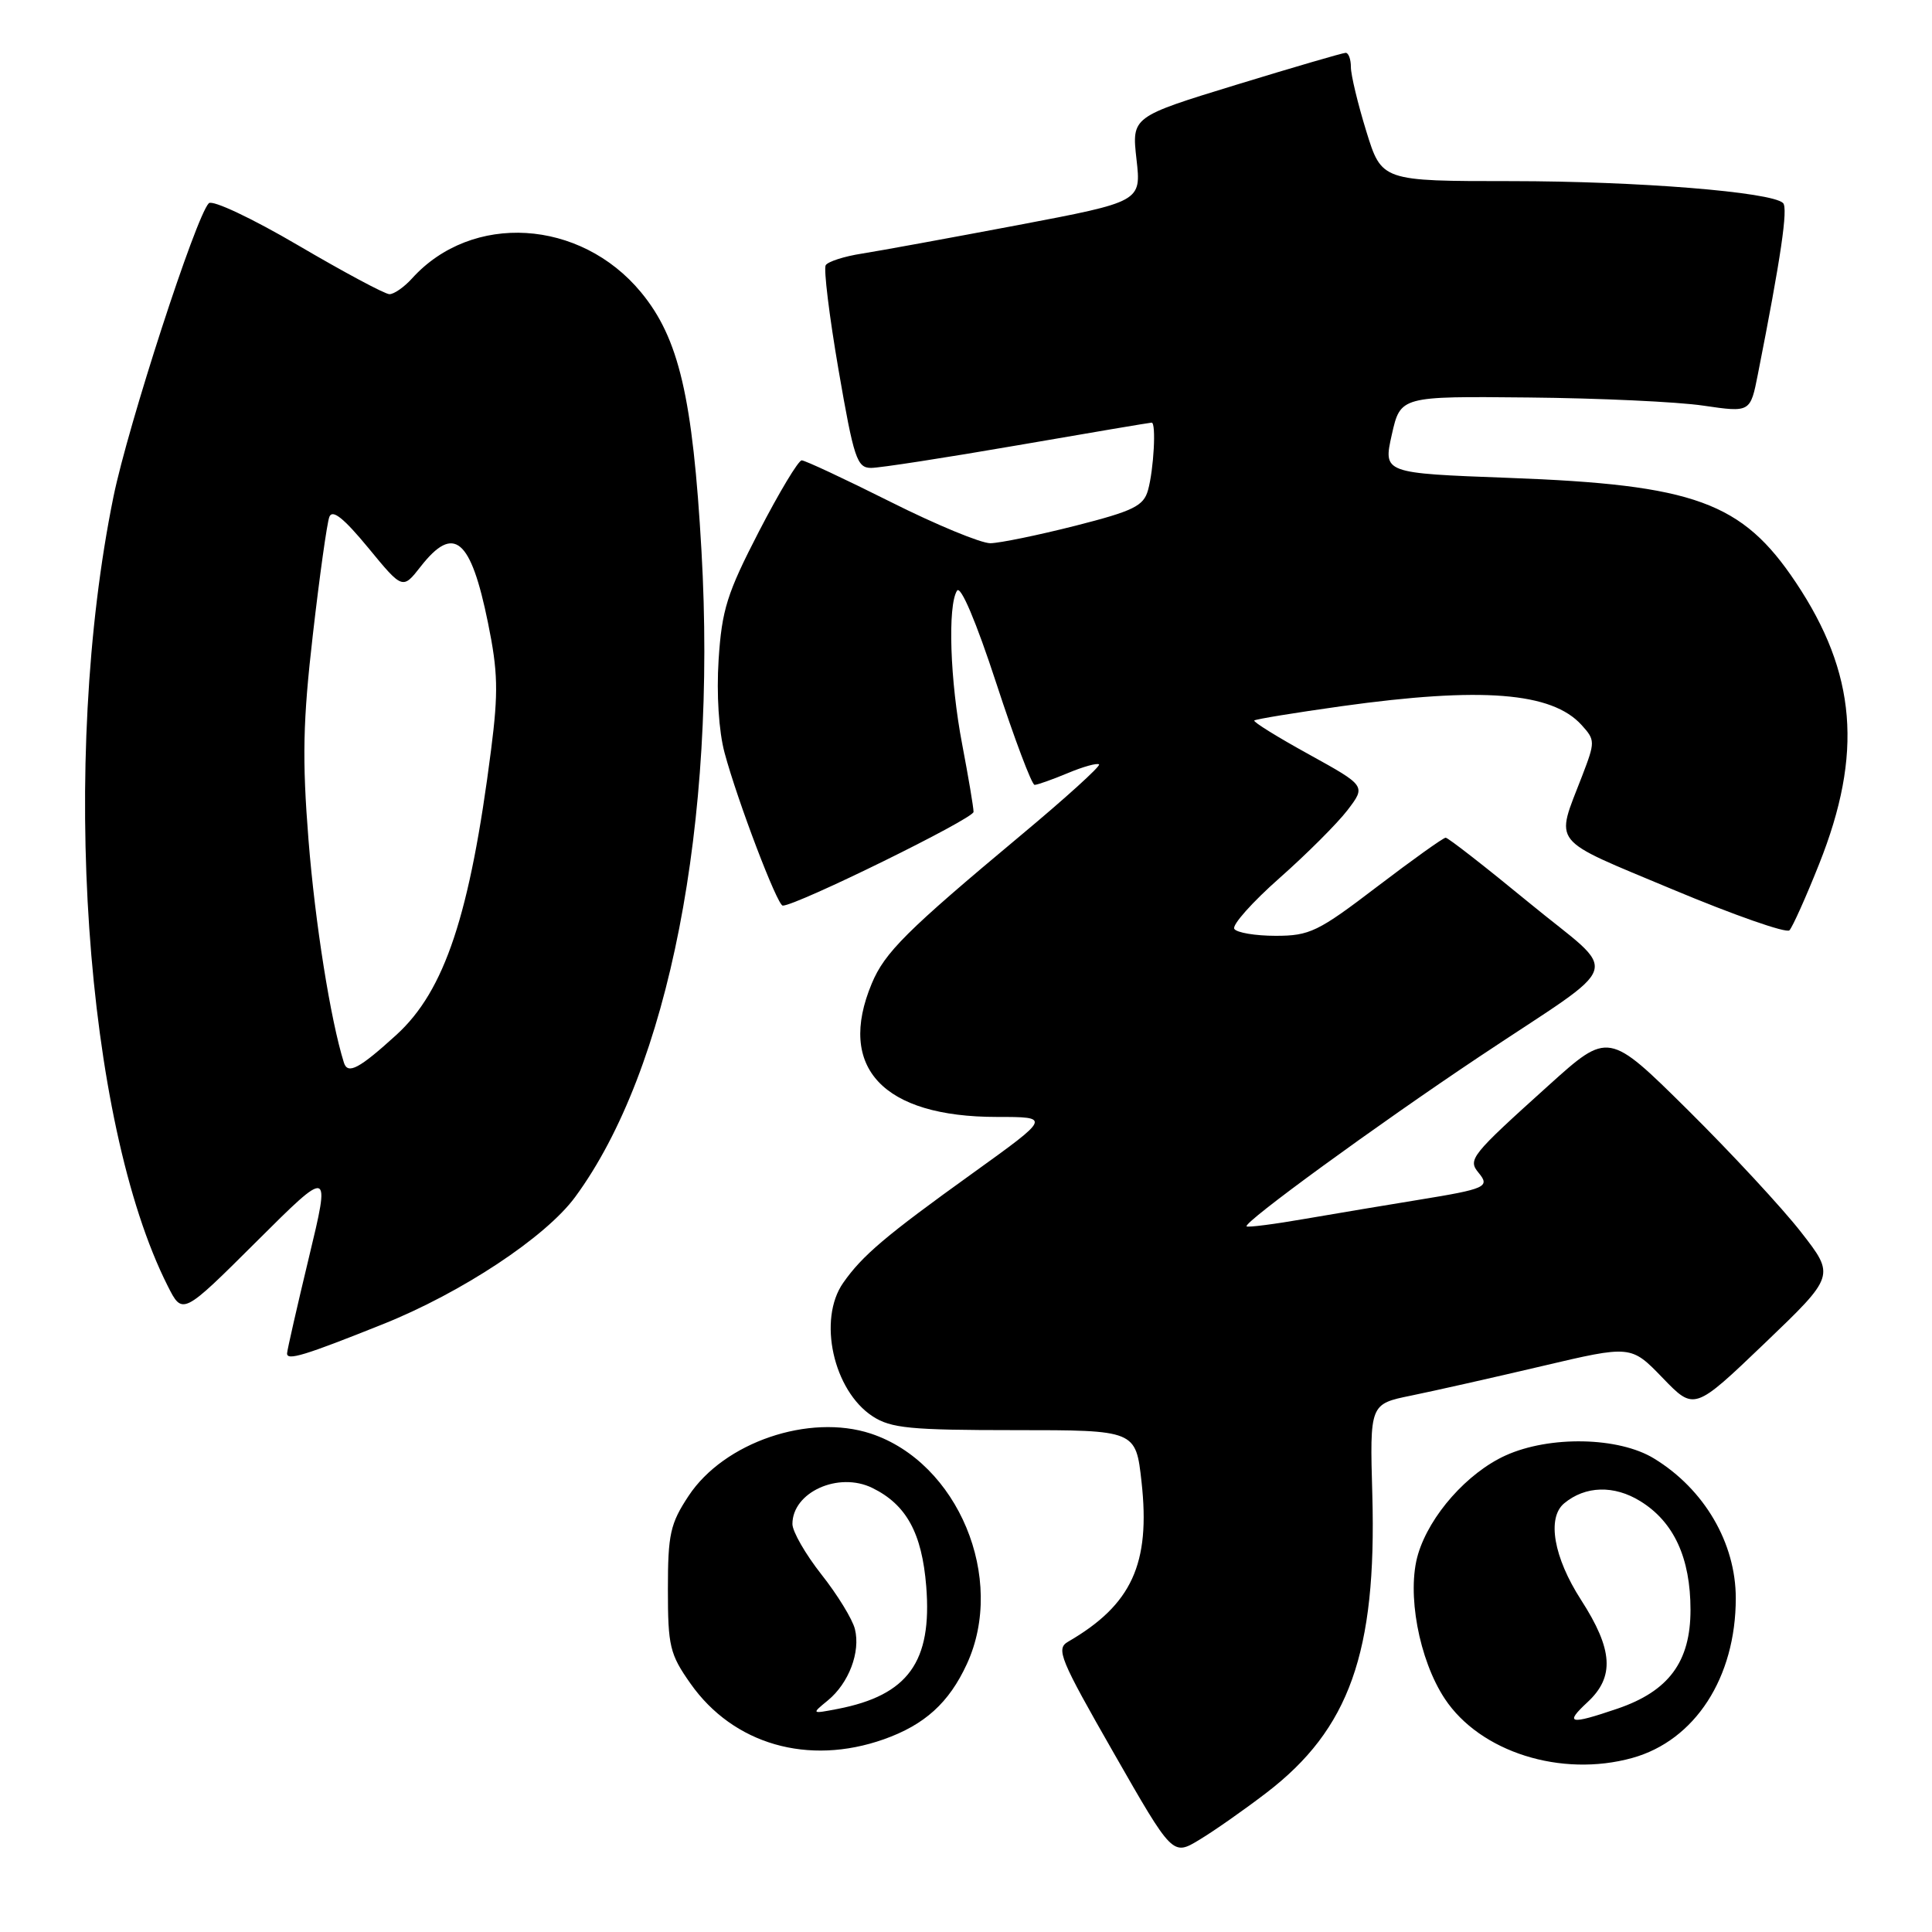 <?xml version="1.0" encoding="UTF-8" standalone="no"?>
<!DOCTYPE svg PUBLIC "-//W3C//DTD SVG 1.1//EN" "http://www.w3.org/Graphics/SVG/1.1/DTD/svg11.dtd" >
<svg xmlns="http://www.w3.org/2000/svg" xmlns:xlink="http://www.w3.org/1999/xlink" version="1.1" viewBox="0 0 256 256">
 <g >
 <path fill="currentColor"
d=" M 167.80 237.56 C 178.80 229.14 182.42 218.97 181.84 198.09 C 181.50 186.04 181.50 186.04 187.00 184.92 C 190.03 184.30 197.81 182.55 204.31 181.02 C 216.12 178.24 216.12 178.24 220.31 182.58 C 224.50 186.92 224.50 186.92 233.83 177.99 C 243.16 169.05 243.16 169.05 238.66 163.28 C 236.19 160.10 229.43 152.81 223.65 147.08 C 213.13 136.67 213.13 136.67 205.20 143.82 C 194.86 153.14 194.46 153.64 195.93 155.41 C 197.47 157.27 196.85 157.54 188.00 158.98 C 183.88 159.65 177.12 160.78 173.00 161.49 C 168.88 162.21 165.36 162.66 165.18 162.50 C 164.68 162.02 182.34 149.15 196.00 140.03 C 215.63 126.93 214.76 129.61 202.58 119.59 C 196.84 114.87 191.88 111.00 191.56 111.00 C 191.24 111.00 187.15 113.93 182.46 117.50 C 174.65 123.46 173.54 124.00 169.03 124.00 C 166.33 124.00 163.86 123.58 163.55 123.08 C 163.23 122.57 165.93 119.54 169.54 116.35 C 173.15 113.16 177.20 109.11 178.55 107.35 C 181.00 104.14 181.00 104.14 173.44 99.96 C 169.28 97.67 166.02 95.65 166.20 95.47 C 166.38 95.29 171.59 94.44 177.80 93.57 C 196.32 90.99 205.63 91.72 209.57 96.07 C 211.38 98.07 211.38 98.29 209.64 102.82 C 206.08 112.08 205.18 110.96 221.60 117.84 C 229.72 121.24 236.70 123.69 237.11 123.27 C 237.52 122.84 239.29 118.90 241.04 114.50 C 246.87 99.88 245.99 89.20 237.96 77.18 C 230.84 66.52 224.57 64.23 199.89 63.32 C 183.28 62.70 183.28 62.70 184.42 57.60 C 185.57 52.50 185.57 52.50 202.53 52.67 C 211.86 52.76 222.30 53.24 225.71 53.75 C 231.93 54.66 231.93 54.66 232.93 49.58 C 235.99 34.08 236.95 27.55 236.26 26.90 C 234.72 25.43 217.03 24.01 200.29 24.00 C 183.08 24.00 183.08 24.00 181.04 17.39 C 179.92 13.76 179.00 9.94 179.00 8.89 C 179.00 7.85 178.69 7.00 178.31 7.00 C 177.94 7.00 171.40 8.91 163.79 11.24 C 149.96 15.48 149.96 15.48 150.59 21.10 C 151.23 26.72 151.23 26.72 134.86 29.83 C 125.86 31.53 116.58 33.23 114.23 33.60 C 111.88 33.96 109.71 34.66 109.41 35.14 C 109.12 35.62 109.88 41.86 111.11 49.01 C 113.14 60.76 113.55 62.00 115.43 62.00 C 116.57 62.00 125.31 60.65 134.85 59.00 C 144.39 57.35 152.38 56.00 152.60 56.00 C 153.22 56.00 152.88 62.20 152.12 64.94 C 151.53 67.05 150.21 67.70 142.47 69.67 C 137.54 70.92 132.48 71.96 131.23 71.98 C 129.99 71.99 124.03 69.53 118.00 66.50 C 111.97 63.48 106.67 61.00 106.23 61.00 C 105.79 61.00 103.25 65.23 100.57 70.41 C 96.33 78.62 95.65 80.79 95.22 87.41 C 94.93 91.98 95.24 96.88 96.01 99.75 C 97.72 106.12 103.00 120.00 103.72 120.00 C 105.55 120.00 129.00 108.48 129.00 107.58 C 129.00 106.99 128.32 102.97 127.50 98.66 C 125.88 90.22 125.55 80.26 126.81 78.27 C 127.29 77.52 129.34 82.36 132.01 90.52 C 134.43 97.93 136.72 104.00 137.09 104.00 C 137.45 104.00 139.43 103.30 141.49 102.44 C 143.54 101.58 145.40 101.07 145.63 101.29 C 145.85 101.52 141.16 105.77 135.21 110.73 C 120.12 123.33 117.23 126.20 115.51 130.33 C 110.86 141.46 117.00 148.00 132.09 148.00 C 139.25 148.00 139.25 148.00 128.88 155.46 C 117.34 163.75 114.26 166.36 111.73 169.98 C 108.33 174.83 110.41 184.26 115.63 187.67 C 118.05 189.25 120.63 189.50 134.47 189.50 C 150.50 189.50 150.50 189.50 151.26 196.36 C 152.46 207.22 149.96 212.65 141.52 217.54 C 139.89 218.48 140.45 219.82 147.56 232.25 C 155.38 245.93 155.38 245.93 158.94 243.77 C 160.90 242.59 164.89 239.79 167.80 237.56 Z  M 216.28 232.94 C 224.60 230.63 230.00 222.29 230.00 211.77 C 230.00 204.45 225.83 197.32 219.17 193.26 C 214.49 190.39 205.33 190.21 199.49 192.86 C 194.43 195.16 189.44 200.79 187.90 205.94 C 186.37 211.05 188.01 219.90 191.44 225.09 C 196.12 232.16 206.86 235.55 216.28 232.94 Z  M 117.10 230.47 C 122.52 228.55 125.74 225.64 128.11 220.50 C 133.35 209.15 126.94 193.78 115.39 189.96 C 107.22 187.27 95.94 191.11 91.25 198.20 C 88.81 201.89 88.50 203.28 88.50 210.59 C 88.50 218.13 88.75 219.19 91.50 223.09 C 97.17 231.14 107.09 234.00 117.10 230.47 Z  M 50.74 175.46 C 61.17 171.29 72.31 163.92 76.21 158.61 C 88.61 141.75 95.00 109.08 92.95 73.00 C 91.79 52.62 89.96 44.80 84.93 38.72 C 76.89 29.00 62.52 28.13 54.60 36.89 C 53.55 38.05 52.20 38.99 51.60 38.98 C 50.99 38.97 45.56 36.06 39.51 32.51 C 33.41 28.93 28.15 26.45 27.67 26.93 C 25.97 28.63 16.97 56.34 15.03 65.84 C 7.92 100.74 11.21 148.58 22.22 170.39 C 24.18 174.28 24.18 174.28 33.98 164.52 C 43.79 154.75 43.79 154.75 40.93 166.63 C 39.36 173.16 38.06 178.87 38.04 179.32 C 37.99 180.34 40.32 179.63 50.74 175.46 Z  M 210.35 225.55 C 213.97 222.20 213.74 218.58 209.50 212.00 C 205.87 206.37 204.95 201.12 207.26 199.20 C 210.06 196.87 213.88 196.76 217.36 198.92 C 221.80 201.66 224.00 206.44 224.00 213.32 C 224.00 220.20 221.12 224.09 214.31 226.41 C 207.96 228.57 207.26 228.42 210.35 225.55 Z  M 109.70 225.31 C 112.48 223.02 114.04 218.90 113.28 215.86 C 112.96 214.56 110.96 211.30 108.84 208.62 C 106.73 205.94 105.00 202.93 105.00 201.94 C 105.00 197.72 111.10 194.96 115.59 197.16 C 120.10 199.37 122.16 203.13 122.73 210.19 C 123.53 220.20 120.33 224.63 111.00 226.44 C 107.51 227.11 107.50 227.11 109.70 225.31 Z  M 45.57 140.81 C 43.79 135.12 41.76 122.34 40.88 111.32 C 40.03 100.54 40.13 95.59 41.46 84.05 C 42.35 76.30 43.33 69.30 43.64 68.49 C 44.04 67.45 45.53 68.63 48.78 72.57 C 53.35 78.13 53.35 78.13 55.75 75.06 C 60.14 69.45 62.38 71.32 64.66 82.52 C 65.98 88.99 66.05 91.68 65.07 99.36 C 62.28 121.21 58.94 131.27 52.53 137.12 C 47.61 141.60 46.08 142.42 45.57 140.81 Z "/>
</g>
</svg>